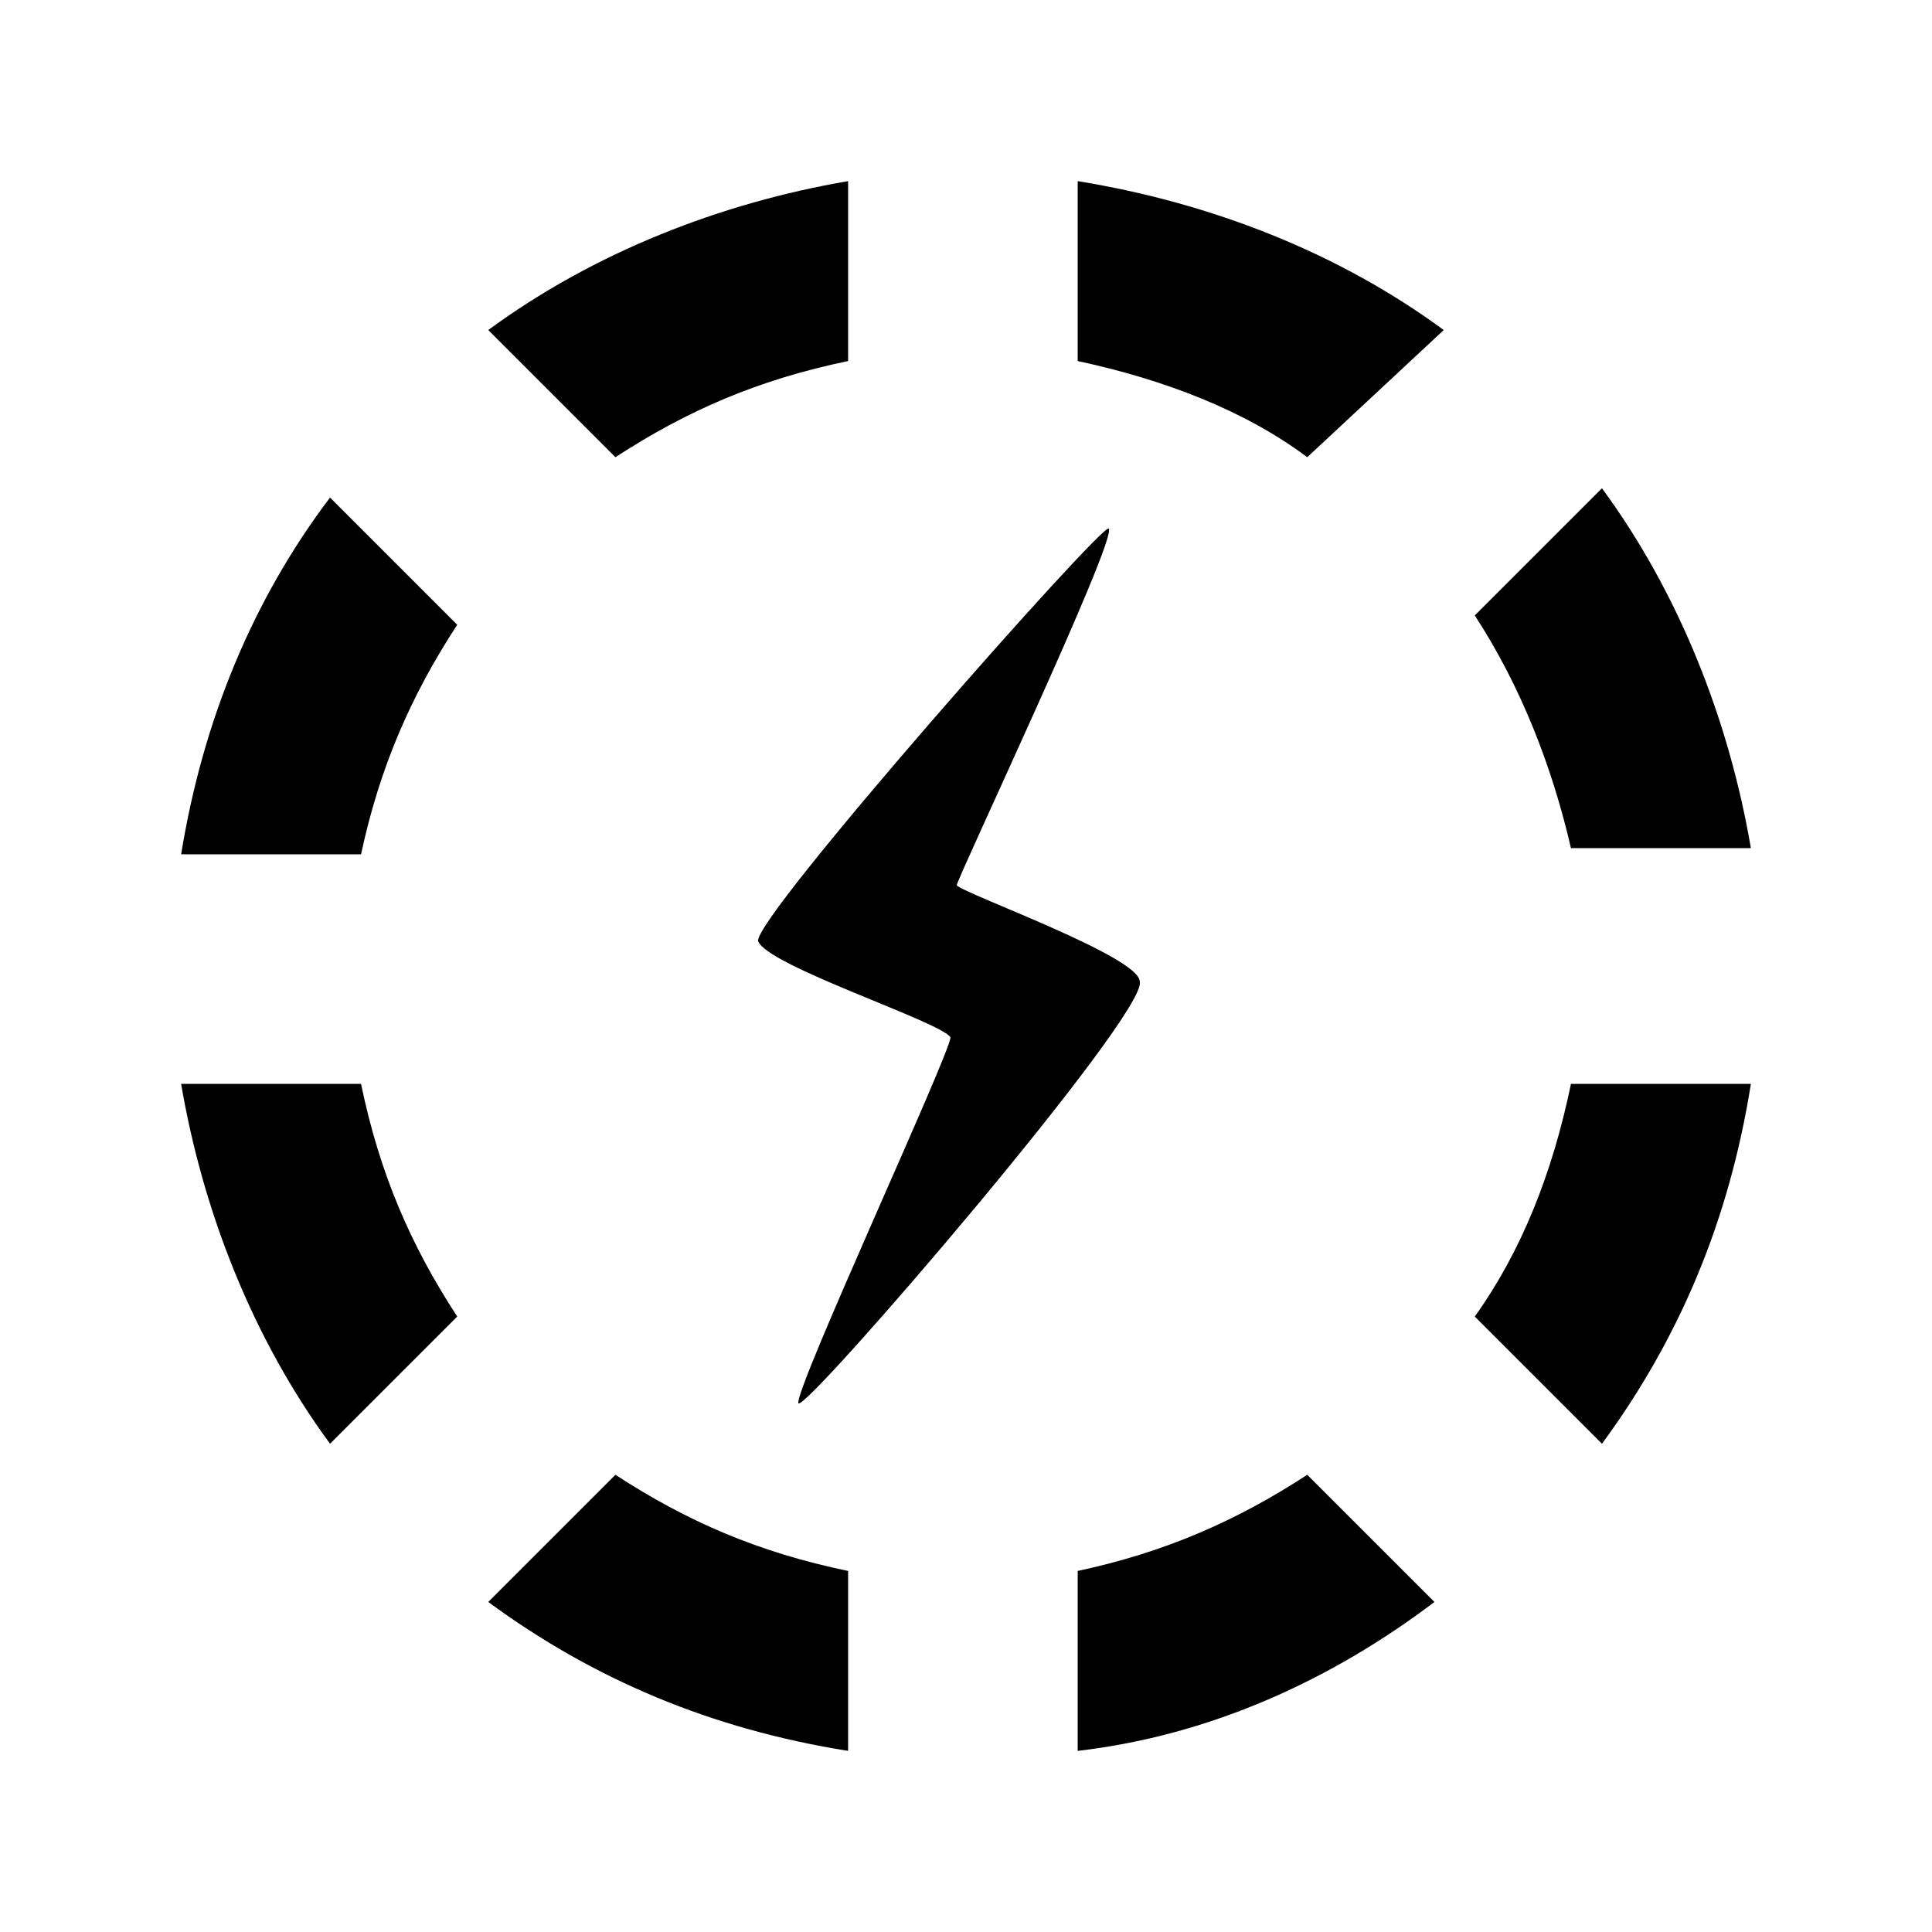 <?xml version="1.0" encoding="UTF-8"?>
<svg width="64px" height="64px" viewBox="0 0 64 64" version="1.1" xmlns="http://www.w3.org/2000/svg" xmlns:xlink="http://www.w3.org/1999/xlink">
    <!-- Generator: Sketch 52.6 (67491) - http://www.bohemiancoding.com/sketch -->
    <title>defect-electric</title>
    <desc>Created with Sketch.</desc>
    <g id="defect-electric" stroke="none" stroke-width="1" fill="none" fill-rule="evenodd">
        <g id="icon-defect-electric" transform="translate(6, 6)" fill="#000000" fill-rule="nonzero">
            <path d="M14.387,9.146 C16.751,7.605 19.115,6.577 22.095,5.96 L22.095,0 C17.881,0.719 13.668,2.364 10.174,4.933 L14.387,9.146 Z M5.96,22.3 C6.577,19.423 7.605,17.059 9.146,14.696 L4.933,10.482 C2.364,13.874 0.719,17.881 0,22.3 L5.96,22.3 Z M29.7,0 L29.7,5.96 C32.577,6.577 35.249,7.605 37.304,9.146 L41.826,4.933 C38.332,2.364 34.119,0.719 29.7,0 Z M9.146,37.613 C7.605,35.249 6.577,32.885 5.96,29.905 L0,29.905 C0.719,34.119 2.364,38.332 4.933,41.826 L9.146,37.613 Z M42.854,14.387 C44.395,16.751 45.423,19.423 46.04,22.095 L52,22.095 C51.281,17.881 49.636,13.668 47.067,10.174 L42.854,14.387 Z M46.04,29.905 C45.423,32.885 44.395,35.455 42.854,37.613 L47.067,41.826 C49.636,38.332 51.281,34.427 52,29.905 L46.04,29.905 Z M22.095,46.04 C19.115,45.423 16.751,44.395 14.387,42.854 L10.174,47.067 C13.668,49.636 17.573,51.281 22.095,52 L22.095,46.04 Z M37.304,42.854 C34.941,44.395 32.577,45.423 29.7,46.04 L29.7,52 C34.119,51.486 38.126,49.636 41.518,47.067 L37.304,42.854 Z M20.451,40.49 C20.245,40.182 25.486,28.877 25.486,28.364 C25.178,27.85 19.423,26 19.115,25.178 C18.909,24.458 30.522,11.304 30.727,11.51 C31.036,11.818 25.692,23.123 25.692,23.328 C26,23.636 31.755,25.692 31.755,26.514 C32.063,27.542 20.759,40.696 20.451,40.49 Z" id="Shape"></path>
        </g>
    </g>
</svg>